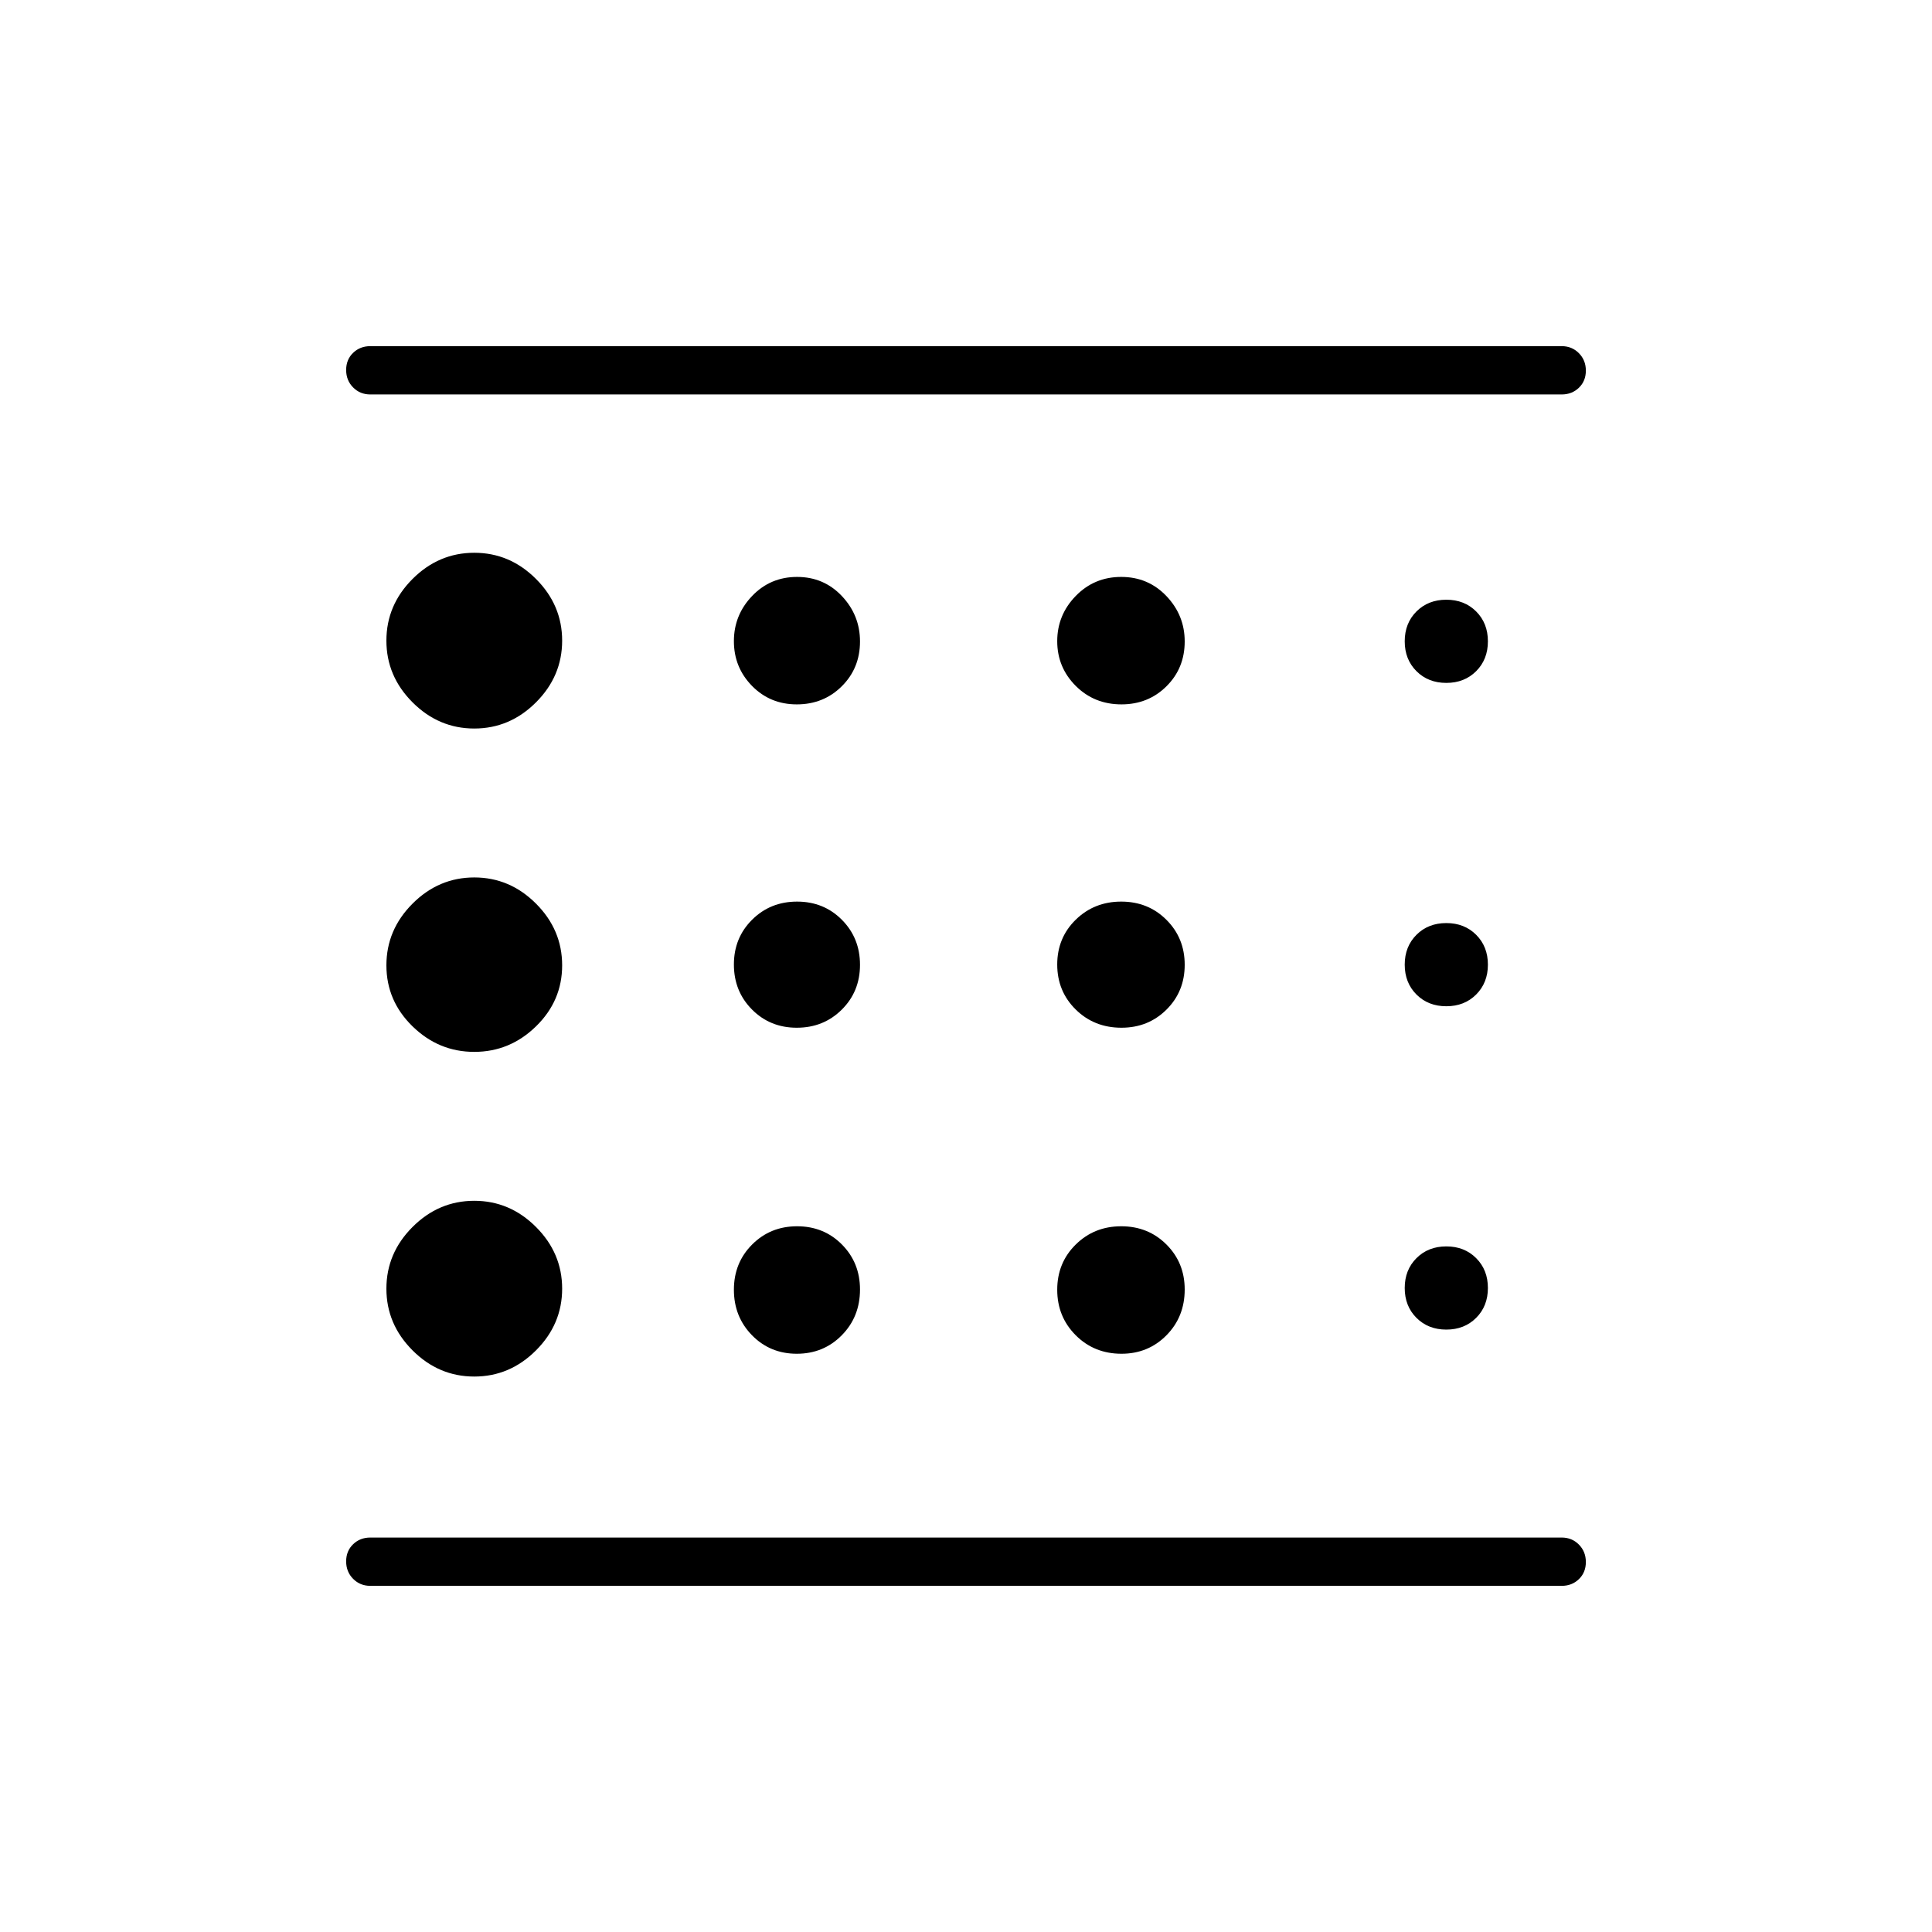 <svg xmlns="http://www.w3.org/2000/svg" height="40" viewBox="0 -960 960 960" width="40"><path d="M235.67-276q17.66 0 30.66-13t13-30.67q0-17.66-13-30.66t-30.66-13q-17.67 0-30.67 13t-13 30.66Q192-302 205-289t30.67 13Zm160.26-173.33q13.29 0 22.34-8.99 9.06-8.99 9.06-22.28 0-13.28-8.98-22.34-8.99-9.06-22.28-9.06-13.29 0-22.34 8.99-9.06 8.99-9.06 22.27 0 13.29 8.98 22.35 8.99 9.06 22.28 9.06Zm0-160.67q13.29 0 22.34-8.99 9.06-8.99 9.06-22.27 0-13.01-8.98-22.54-8.99-9.53-22.28-9.53-13.29 0-22.34 9.46-9.06 9.46-9.06 22.47 0 13 8.98 22.2 8.99 9.2 22.28 9.2ZM776-172H184q-5.1 0-8.55-3.5-3.45-3.49-3.45-8.66t3.45-8.51Q178.9-196 184-196h592q5.1 0 8.55 3.5 3.45 3.49 3.45 8.66t-3.45 8.51Q781.1-172 776-172ZM235.67-598q17.66 0 30.66-13t13-30.67q0-17.66-13-30.66t-30.66-13q-17.67 0-30.67 13t-13 30.66Q192-624 205-611t30.67 13Zm0 160.67q17.66 0 30.66-12.67t13-30.33q0-17.67-13-30.67t-30.66-13Q218-524 205-511t-13 30.67q0 17.66 13 30.33 13 12.67 30.67 12.67Zm160.26 150q13.29 0 22.34-9.18 9.06-9.18 9.06-22.75 0-13.29-8.98-22.35-8.99-9.06-22.28-9.06-13.29 0-22.34 9.07-9.06 9.06-9.06 22.47 0 13.4 8.98 22.6 8.99 9.2 22.28 9.2Zm322.74-12q9 0 14.83-5.84 5.83-5.83 5.83-14.83t-5.83-14.83q-5.83-5.84-14.83-5.84t-14.84 5.84Q698-329 698-320t5.83 14.83q5.84 5.84 14.84 5.84ZM776-764H184q-5.1 0-8.55-3.5-3.45-3.49-3.45-8.66t3.45-8.51Q178.9-788 184-788h592q5.1 0 8.55 3.5 3.45 3.49 3.45 8.66t-3.45 8.51Q781.1-764 776-764Zm-57.33 143.33q9 0 14.83-5.83t5.83-14.83q0-9-5.83-14.84-5.83-5.83-14.83-5.83t-14.84 5.83q-5.83 5.84-5.83 14.84t5.83 14.83q5.84 5.83 14.84 5.83Zm0 160.67q9 0 14.83-5.83 5.83-5.84 5.83-14.84t-5.83-14.83q-5.83-5.83-14.83-5.83t-14.84 5.83q-5.83 5.83-5.83 14.83t5.83 14.84q5.84 5.83 14.84 5.83ZM557.26-610q13.29 0 22.35-8.99 9.06-8.99 9.06-22.27 0-13.01-9.07-22.54-9.06-9.53-22.47-9.53-13.4 0-22.6 9.46-9.2 9.46-9.2 22.47 0 13 9.18 22.2t22.75 9.2Zm0 160.67q13.29 0 22.35-8.99 9.06-8.99 9.06-22.28 0-13.28-9.07-22.34-9.06-9.06-22.47-9.06-13.4 0-22.6 8.99-9.2 8.99-9.2 22.27 0 13.29 9.18 22.35 9.18 9.06 22.75 9.06Zm0 162q13.29 0 22.35-9.18 9.06-9.18 9.06-22.75 0-13.29-9.07-22.35-9.06-9.06-22.47-9.06-13.4 0-22.6 9.07-9.2 9.06-9.2 22.47 0 13.4 9.18 22.6 9.18 9.2 22.75 9.2ZM172-196v-568 568Z"/></svg>